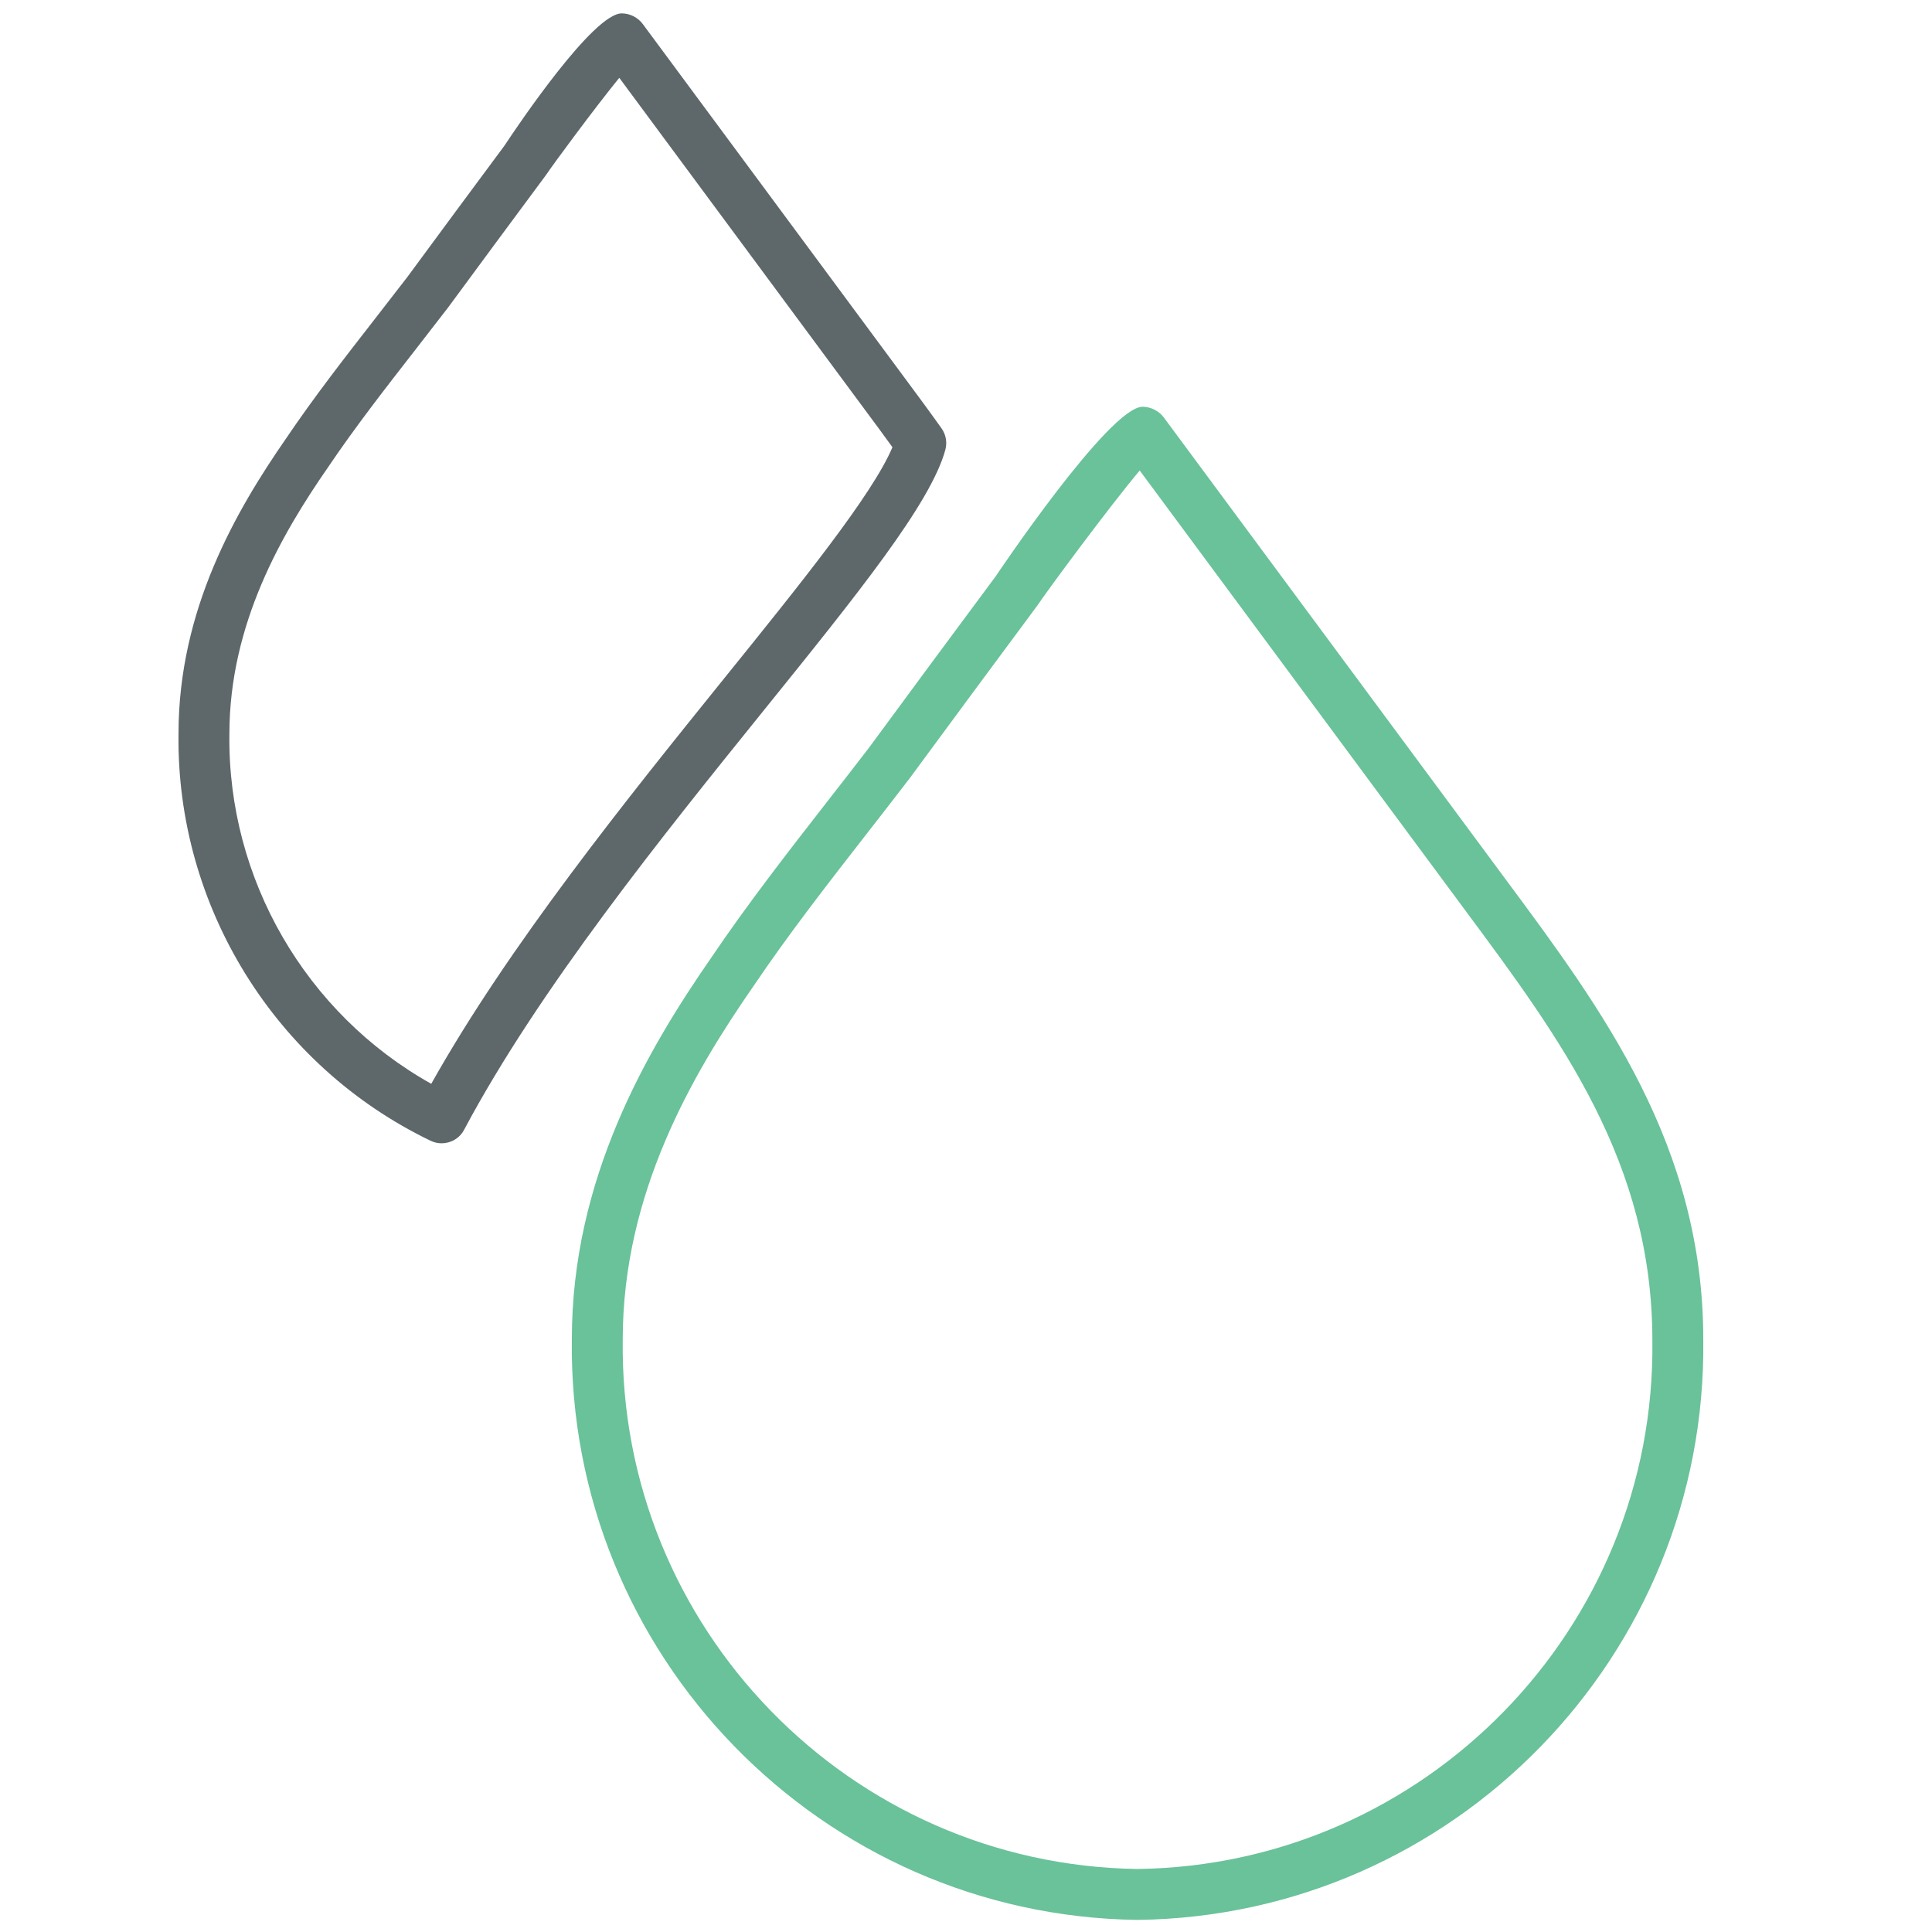 <svg xmlns="http://www.w3.org/2000/svg" xmlns:xlink="http://www.w3.org/1999/xlink" id="Layer_1" width="512" height="512" x="0" y="0" enable-background="new 0 0 512 512" version="1.1" viewBox="0 0 512 512" xml:space="preserve"><path fill="#69C299" d="M301.469,508.791c-0.026,0-0.054,0-0.093,0c-83.737-1.133-150.951-70.164-149.832-153.896	c0-42.333,19.685-76.183,36.828-100.932c9.647-14.304,20.475-28.201,30.945-41.648c3.662-4.702,7.316-9.391,10.933-14.106	c11.163-15.173,22.392-30.387,33.633-45.5c0.1-0.158,30.091-44.915,38.916-44.915c2.146,0,4.347,1.106,5.624,2.838L399.03,233.06	c25.736,34.694,52.356,70.573,52.356,121.928c1.054,83.783-66.161,152.723-149.825,153.803	C301.534,508.791,301.495,508.791,301.469,508.791z M302.035,124.686c-8.232,9.8-24.604,31.993-27.121,35.774	c-11.433,15.397-22.647,30.583-33.876,45.836c-3.714,4.86-7.396,9.576-11.077,14.304c-10.333,13.264-21.016,26.989-30.453,40.977	c-16.076,23.208-34.478,54.715-34.478,93.412c-1.021,76.354,60.175,139.234,136.424,140.313	c76.21-1.013,137.403-63.813,136.442-140.038c0-47.18-24.144-79.714-49.709-114.169L302.035,124.686z"/><path fill="#5E686B" d="M117.035,302.986c-0.981,0-1.977-0.211-2.917-0.672c-41.2-19.81-67.426-62.155-66.812-107.886	c0-32.863,15.227-59.061,28.49-78.206c7.376-10.932,15.642-21.542,23.636-31.809l8.502-10.979	c8.535-11.604,17.144-23.241,25.75-34.832c3.695-5.598,23.558-35.056,31.084-35.056c2.147,0,4.308,1.093,5.578,2.825l69.42,93.807	c3.333,4.478,6.6,8.91,9.747,13.336c1.173,1.646,1.542,3.727,1.015,5.677c-3.839,14.186-23.359,38.381-48.083,69.018	c-26.572,32.942-59.646,73.945-79.449,111.193C121.79,301.684,119.459,302.986,117.035,302.986z M164.117,20.625	c-6.521,7.995-17.677,23.129-19.396,25.724c-8.805,11.867-17.399,23.491-26,35.181l-8.654,11.176	c-7.85,10.083-15.977,20.507-23.135,31.13c-12.197,17.597-26.139,41.471-26.139,70.684c-0.515,38.448,20.29,74.117,53.495,92.701	c20.587-36.722,52.094-75.775,77.658-107.479c20.18-25,39.317-48.728,44.561-61.221c-2.463-3.418-4.999-6.843-7.574-10.307	L164.117,20.625z"/></svg>